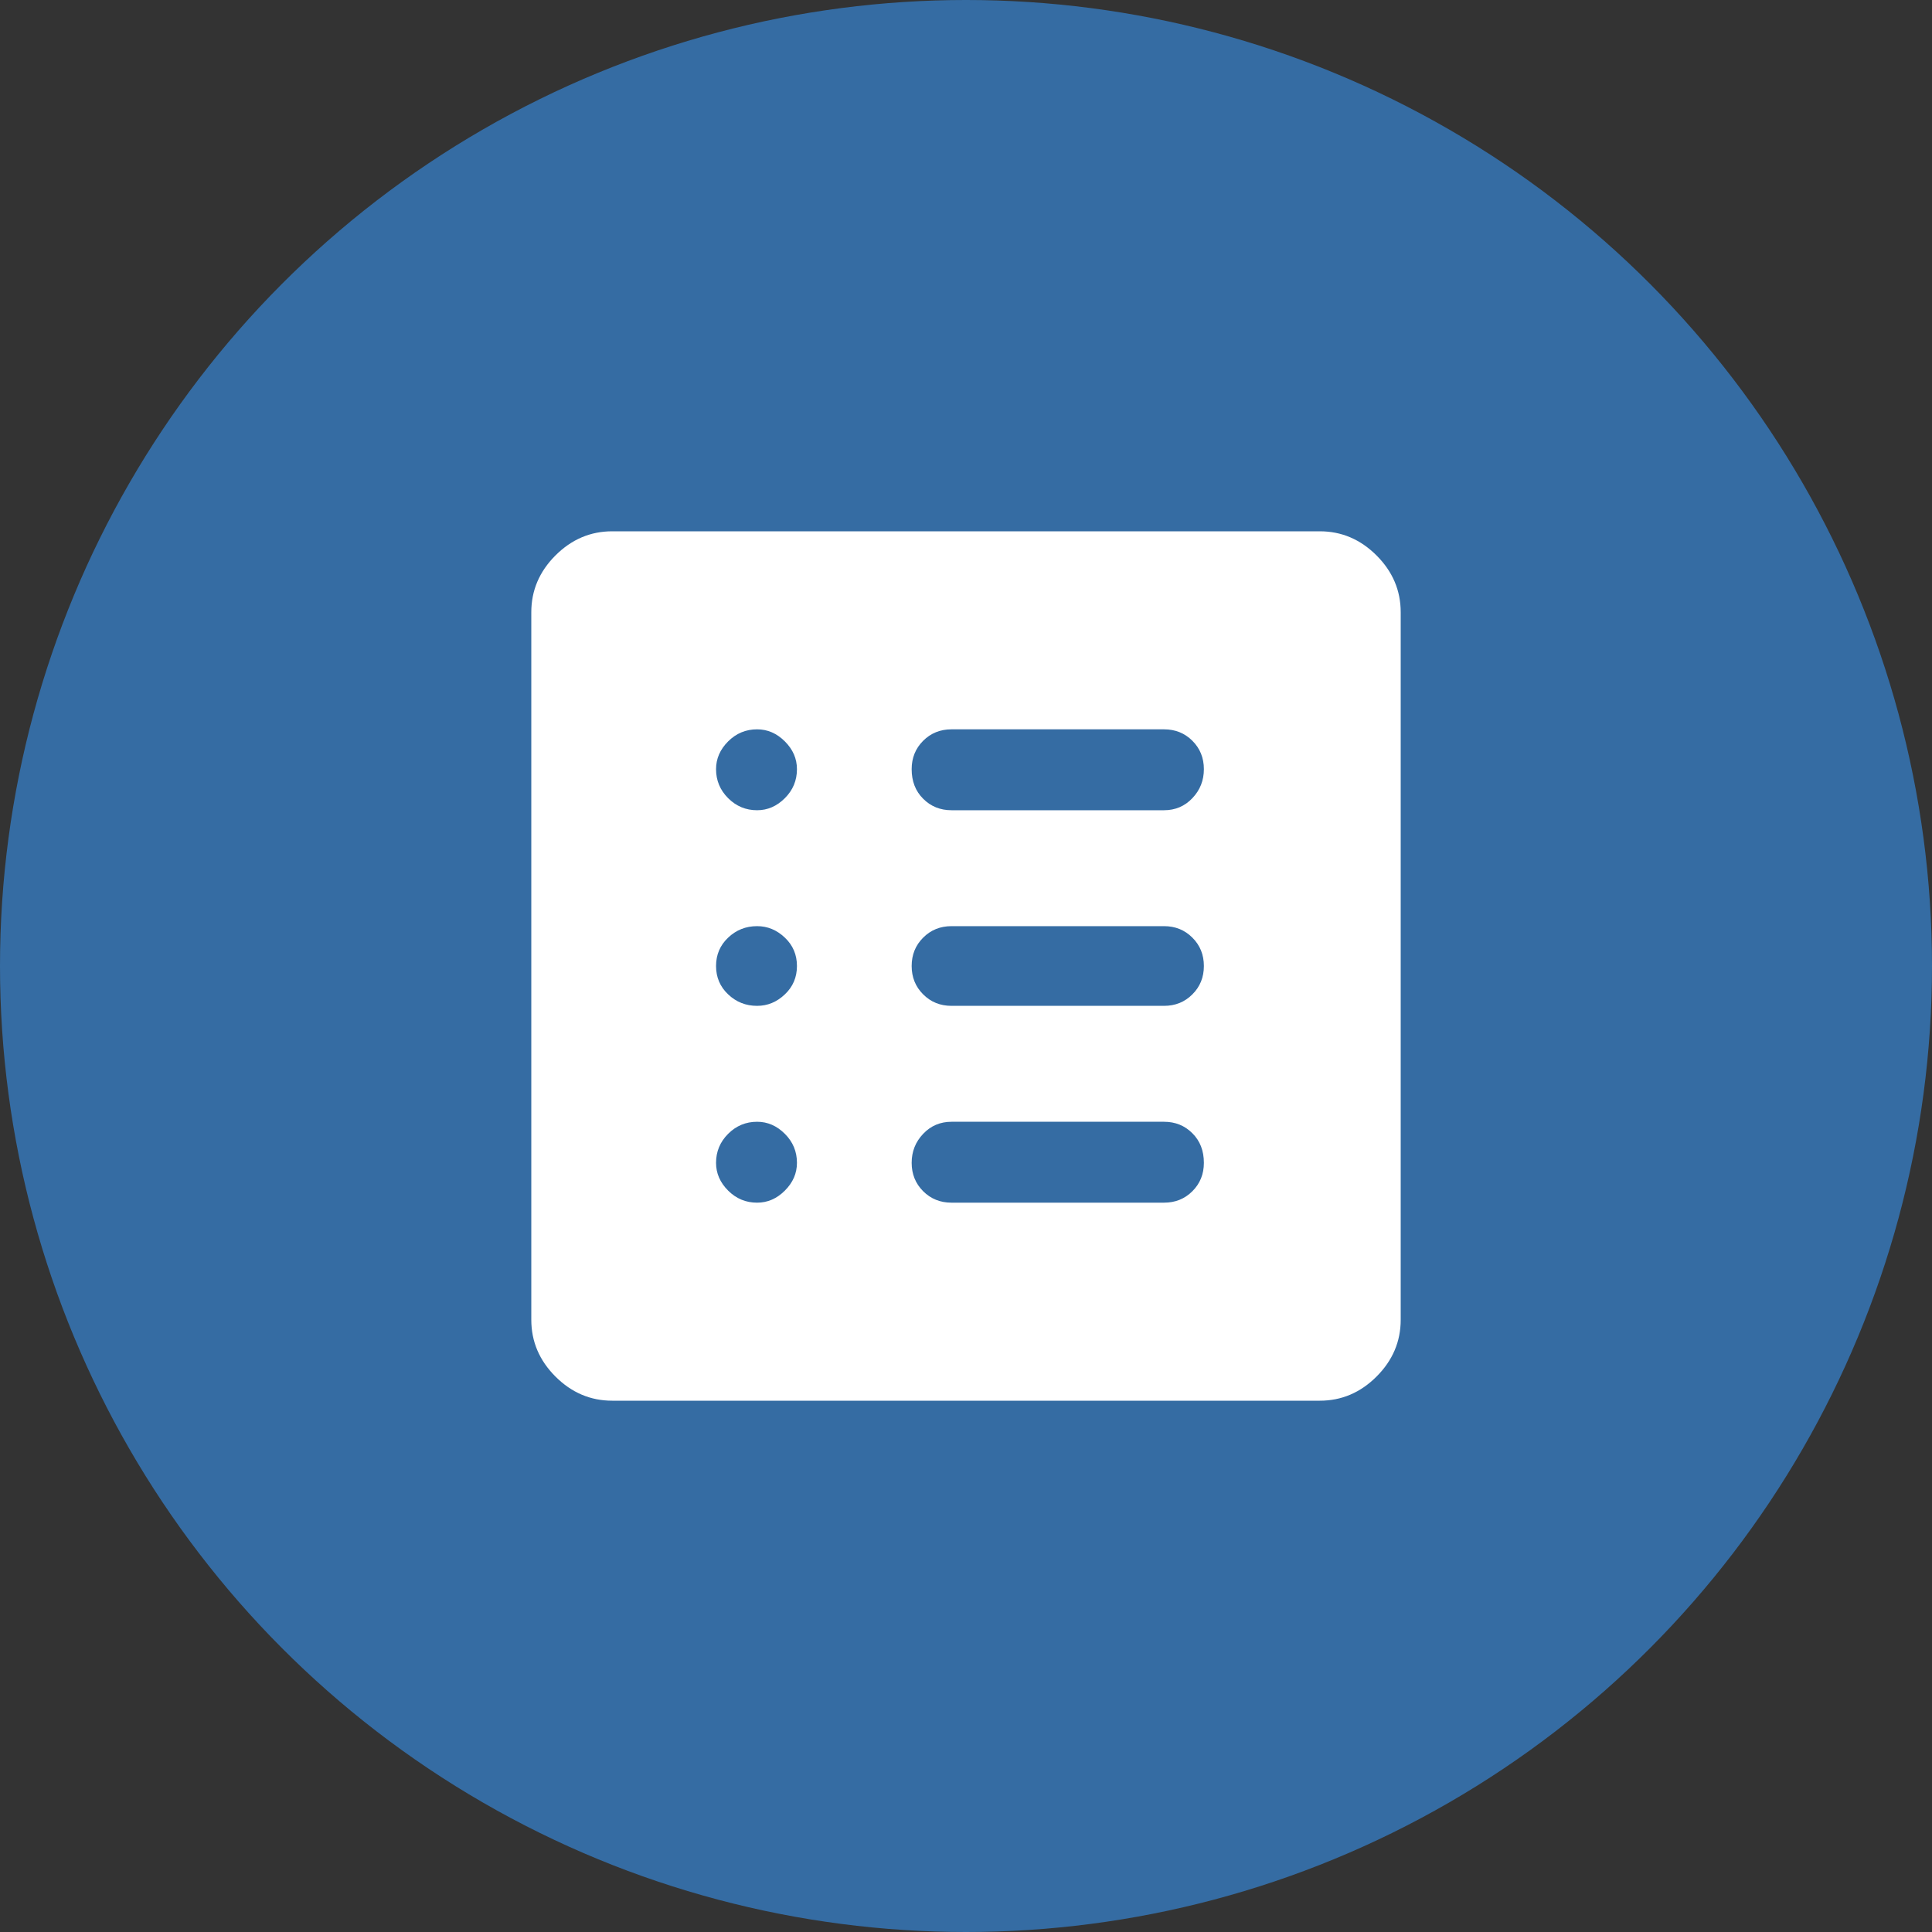 <svg width="40" height="40" viewBox="0 0 40 40" fill="none" xmlns="http://www.w3.org/2000/svg">
<rect x="0" y="0" width="40" height="40" fill="#333333" stroke="none"/>
<circle cx="20" cy="20" r="20" fill="#356CA3"/>
<path d="M12.675 29C12.225 29 11.833 28.833 11.5 28.5C11.167 28.167 11 27.775 11 27.325V12.675C11 12.225 11.167 11.833 11.5 11.5C11.833 11.167 12.225 11 12.675 11H27.325C27.775 11 28.167 11.167 28.5 11.5C28.833 11.833 29 12.225 29 12.675V27.325C29 27.775 28.833 28.167 28.5 28.5C28.167 28.833 27.775 29 27.325 29H12.675ZM15.675 24.9C15.892 24.9 16.083 24.817 16.25 24.65C16.417 24.483 16.5 24.292 16.5 24.075C16.5 23.842 16.417 23.642 16.25 23.475C16.083 23.308 15.892 23.225 15.675 23.225C15.442 23.225 15.242 23.308 15.075 23.475C14.908 23.642 14.825 23.842 14.825 24.075C14.825 24.292 14.908 24.483 15.075 24.65C15.242 24.817 15.442 24.9 15.675 24.9ZM15.675 20.825C15.892 20.825 16.083 20.746 16.25 20.587C16.417 20.429 16.5 20.233 16.5 20C16.5 19.767 16.417 19.571 16.25 19.413C16.083 19.254 15.892 19.175 15.675 19.175C15.442 19.175 15.242 19.254 15.075 19.413C14.908 19.571 14.825 19.767 14.825 20C14.825 20.233 14.908 20.429 15.075 20.587C15.242 20.746 15.442 20.825 15.675 20.825ZM15.675 16.775C15.892 16.775 16.083 16.692 16.25 16.525C16.417 16.358 16.5 16.158 16.5 15.925C16.5 15.708 16.417 15.517 16.25 15.35C16.083 15.183 15.892 15.1 15.675 15.1C15.442 15.1 15.242 15.183 15.075 15.35C14.908 15.517 14.825 15.708 14.825 15.925C14.825 16.158 14.908 16.358 15.075 16.525C15.242 16.692 15.442 16.775 15.675 16.775ZM19.7 24.9H24.1C24.333 24.9 24.529 24.821 24.687 24.663C24.846 24.504 24.925 24.308 24.925 24.075C24.925 23.825 24.846 23.621 24.687 23.463C24.529 23.304 24.333 23.225 24.1 23.225H19.7C19.467 23.225 19.271 23.308 19.113 23.475C18.954 23.642 18.875 23.842 18.875 24.075C18.875 24.308 18.954 24.504 19.113 24.663C19.271 24.821 19.467 24.9 19.7 24.9ZM19.7 20.825H24.1C24.333 20.825 24.529 20.746 24.687 20.587C24.846 20.429 24.925 20.233 24.925 20C24.925 19.767 24.846 19.571 24.687 19.413C24.529 19.254 24.333 19.175 24.1 19.175H19.7C19.467 19.175 19.271 19.254 19.113 19.413C18.954 19.571 18.875 19.767 18.875 20C18.875 20.233 18.954 20.429 19.113 20.587C19.271 20.746 19.467 20.825 19.7 20.825ZM19.7 16.775H24.1C24.333 16.775 24.529 16.692 24.687 16.525C24.846 16.358 24.925 16.158 24.925 15.925C24.925 15.692 24.846 15.496 24.687 15.337C24.529 15.179 24.333 15.1 24.1 15.1H19.7C19.467 15.1 19.271 15.179 19.113 15.337C18.954 15.496 18.875 15.692 18.875 15.925C18.875 16.175 18.954 16.379 19.113 16.537C19.271 16.696 19.467 16.775 19.7 16.775Z" fill="white"/>
</svg>
